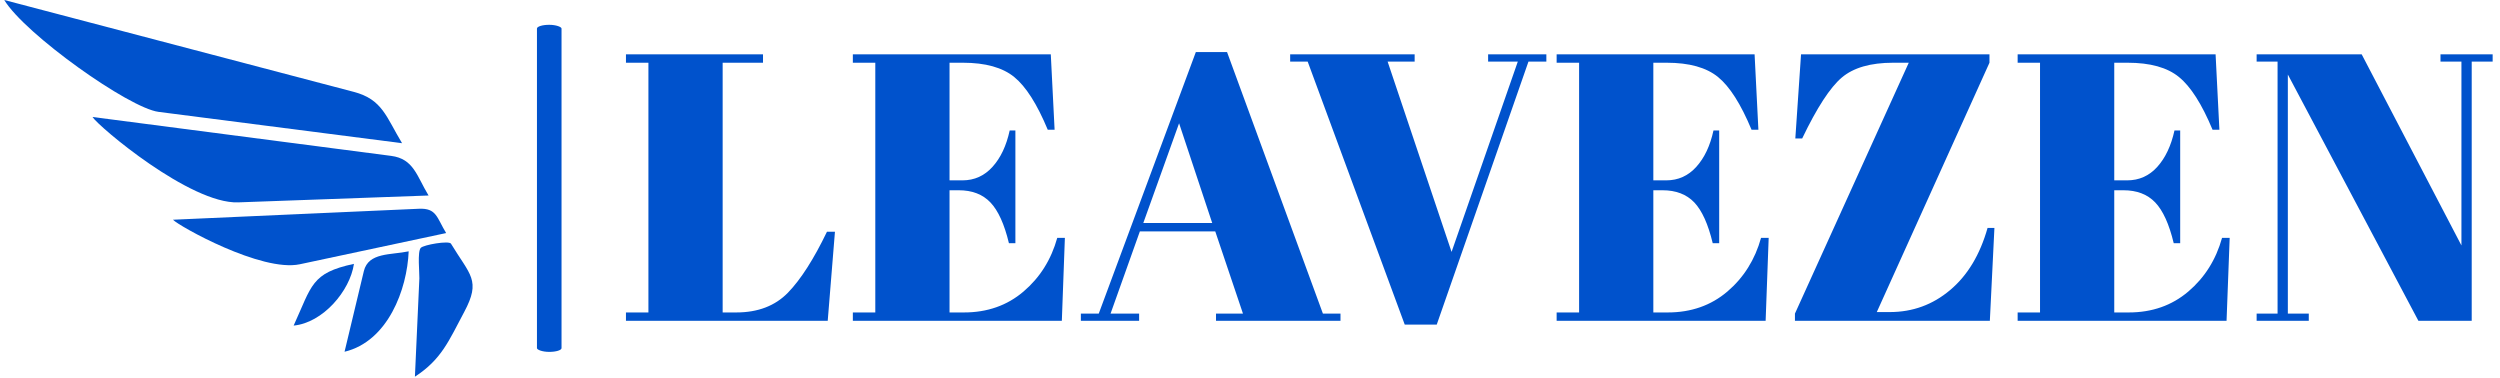<svg xmlns="http://www.w3.org/2000/svg" version="1.1" xmlns:xlink="http://www.w3.org/1999/xlink"
    xmlns:svgjs="http://svgjs.dev/svgjs" width="1000" height="151" viewBox="0 0 1000 151">
    <g transform="matrix(1,0,0,1,-0.606,-0.163)"><svg viewBox="0 0 396 60"
            data-background-color="#ffffff" preserveAspectRatio="xMidYMid meet" height="151" width="1000"
            xmlns="http://www.w3.org/2000/svg" xmlns:xlink="http://www.w3.org/1999/xlink">
            <g id="tight-bounds" transform="matrix(1,0,0,1,0.24,0.065)"><svg
                    viewBox="0 0 395.52 59.871" height="59.871" width="395.52">
                    <g><svg viewBox="0 0 527.222 79.807" height="59.871"
                            width="395.52">
                            <g>
                                <rect width="5.208" height="69.297" x="112.862"
                                    y="5.255" fill="#0052cc" opacity="1" stroke-width="0"
                                    stroke="transparent" fill-opacity="1" class="rect-o-0"
                                    data-fill-palette-color="primary" rx="1%" id="o-0" data-palette-color="#ff851b">
                                </rect>
                            </g>
                            <g transform="matrix(1,0,0,1,131.702,11.03)"><svg
                                    viewBox="0 0 395.52 57.747" height="57.747" width="395.52">
                                    <g id="textblocktransform"><svg viewBox="0 0 395.52 57.747"
                                            height="57.747" width="395.52" id="textblock">
                                            <g><svg viewBox="0 0 395.52 57.747" height="57.747"
                                                    width="395.52">
                                                    <g transform="matrix(1,0,0,1,0,0)"><svg width="395.52"
                                                            viewBox="1.05 -35.3 245.18 35.8"
                                                            height="57.747" data-palette-color="#ff851b">
                                                            <path
                                                                d="M1.05-33.9L1.05-35 19.05-35 19.05-33.9 13.75-33.9 13.75-1.1 15.55-1.1Q19.8-1.1 22.33-3.7 24.85-6.3 27.45-11.7L27.45-11.7 28.5-11.7 27.55 0 1.05 0 1.05-1.1 4-1.1 4-33.9 1.05-33.9ZM30.85-33.9L30.85-35 56.85-35 57.35-25.1 56.45-25.1Q54.35-30.15 52.05-32.02 49.75-33.9 45.3-33.9L45.3-33.9 43.55-33.9 43.55-18.45 45.25-18.45Q47.6-18.45 49.2-20.23 50.8-22 51.45-25L51.45-25 52.2-25 52.2-10.2 51.35-10.2Q50.45-13.95 48.92-15.55 47.4-17.15 44.75-17.15L44.75-17.15 43.55-17.15 43.55-1.1 45.45-1.1Q50.05-1.1 53.27-3.85 56.5-6.6 57.7-10.9L57.7-10.9 58.7-10.9 58.3 0 30.85 0 30.85-1.1 33.8-1.1 33.8-33.9 30.85-33.9ZM78.55-0.95L82.09-0.95 78.45-11.75 68.55-11.75 64.7-0.95 68.45-0.95 68.45 0 60.8 0 60.8-0.95 63.15-0.95 75.9-35.3 80-35.3 92.59-0.95 94.9-0.95 94.9 0 78.55 0 78.55-0.95ZM78.05-12.85L73.7-25.95 69-12.85 78.05-12.85ZM101.09-34.05L109.49-9.05 118.19-34.05 114.29-34.05 114.29-35 121.94-35 121.94-34.05 119.59-34.05 107.54 0.5 103.34 0.5 90.59-34.05 88.29-34.05 88.29-35 104.64-35 104.64-34.05 101.09-34.05ZM123.29-33.9L123.29-35 149.29-35 149.79-25.1 148.89-25.1Q146.79-30.15 144.49-32.02 142.19-33.9 137.74-33.9L137.74-33.9 135.99-33.9 135.99-18.45 137.69-18.45Q140.04-18.45 141.64-20.23 143.24-22 143.89-25L143.89-25 144.64-25 144.64-10.2 143.79-10.2Q142.89-13.95 141.37-15.55 139.84-17.15 137.19-17.15L137.19-17.15 135.99-17.15 135.99-1.1 137.89-1.1Q142.49-1.1 145.72-3.85 148.94-6.6 150.14-10.9L150.14-10.9 151.14-10.9 150.74 0 123.29 0 123.29-1.1 126.24-1.1 126.24-33.9 123.29-33.9ZM155.39-35L180.14-35 180.14-33.9 165.34-1.15 167.04-1.15Q171.54-1.15 174.96-4.03 178.39-6.9 179.89-12.2L179.89-12.2 180.79-12.2 180.19 0 154.59 0 154.59-0.95 169.54-33.9 167.49-33.9Q163.04-33.9 160.74-31.95 158.44-30 155.54-23.95L155.54-23.95 154.64-23.95 155.39-35ZM183.84-33.9L183.84-35 209.84-35 210.34-25.1 209.44-25.1Q207.34-30.15 205.03-32.02 202.74-33.9 198.28-33.9L198.28-33.9 196.53-33.9 196.53-18.45 198.23-18.45Q200.59-18.45 202.19-20.23 203.78-22 204.44-25L204.44-25 205.19-25 205.19-10.2 204.34-10.2Q203.44-13.95 201.91-15.55 200.38-17.15 197.73-17.15L197.73-17.15 196.53-17.15 196.53-1.1 198.44-1.1Q203.03-1.1 206.26-3.85 209.49-6.6 210.69-10.9L210.69-10.9 211.69-10.9 211.28 0 183.84 0 183.84-1.1 186.78-1.1 186.78-33.9 183.84-33.9ZM246.23-34.05L243.48-34.05 243.48 0 236.48 0 219.33-32.35 219.33-0.95 222.08-0.95 222.08 0 215.23 0 215.23-0.95 217.98-0.95 217.98-34.05 215.23-34.05 215.23-35 229.03-35 242.13-9.9 242.13-34.05 239.38-34.05 239.38-35 246.23-35 246.23-34.05Z"
                                                                opacity="1" transform="matrix(1,0,0,1,0,0)"
                                                                fill="#0052cc" class="wordmark-text-0"
                                                                data-fill-palette-color="primary" id="text-0"></path>
                                                        </svg></g>
                                                </svg></g>
                                        </svg></g>
                                </svg></g>
                            <g><svg viewBox="0 0 99.229 79.807" height="79.807"
                                    width="99.229">
                                    <g><svg xmlns="http://www.w3.org/2000/svg"
                                            xmlns:xlink="http://www.w3.org/1999/xlink" version="1.1" x="0" y="0"
                                            viewBox="0 9.786 100 80.427"
                                            enable-background="new 0 0 100 100" xml:space="preserve"
                                            width="99.229" height="79.807" class="icon-icon-0"
                                            data-fill-palette-color="accent" id="icon-0">
                                            <path
                                                d="M49.942 52.994c13.552-0.488 27.103-0.977 40.653-1.465-2.527-4.177-3.159-7.831-7.989-8.461-7.229-0.94-14.458-1.883-21.688-2.826-14.023-1.827-28.05-3.654-42.075-5.48C20.101 36.792 39.724 53.361 49.942 52.994z"
                                                fill="#0052cc" data-fill-palette-color="accent"></path>
                                            <path
                                                d="M0 9.786c4.391 7.257 26.615 23.072 32.953 23.886 17.33 2.231 34.657 4.46 51.986 6.688-3.393-5.607-4.18-9.35-10.312-10.959-8.904-2.341-17.812-4.683-26.717-7.023C31.94 18.182 15.97 13.984 0 9.786z"
                                                fill="#0052cc" data-fill-palette-color="accent"></path>
                                            <path
                                                d="M63.108 66.207c10.413-2.219 20.826-4.439 31.241-6.66-2.028-3.346-2.034-5.359-5.827-5.189-6.158 0.273-12.314 0.549-18.471 0.822-11.343 0.506-22.686 1.014-34.028 1.518C37.298 58.064 54.94 67.947 63.108 66.207z"
                                                fill="#0052cc" data-fill-palette-color="accent"></path>
                                            <path
                                                d="M87.682 90.213c5.725-3.719 7.262-7.721 10.519-13.807 3.651-6.824 1.257-7.844-2.821-14.596-0.417-0.688-5.842 0.232-6.453 0.904-0.745 0.818-0.248 5.455-0.294 6.496C88.315 76.211 87.998 83.213 87.682 90.213z"
                                                fill="#0052cc" data-fill-palette-color="accent"></path>
                                            <path
                                                d="M86.35 63.447c-3.795 0.809-8.604 0.191-9.572 4.229-1.373 5.736-2.746 11.475-4.12 17.211C81.904 82.678 86.028 71.582 86.35 63.447z"
                                                fill="#0052cc" data-fill-palette-color="accent"></path>
                                            <path
                                                d="M74.666 66.121c-9.148 1.953-8.956 4.611-12.879 13.18C68.007 78.711 73.811 71.941 74.666 66.121z"
                                                fill="#0052cc" data-fill-palette-color="accent"></path>
                                        </svg></g>
                                </svg></g>
                        </svg></g>
                    <defs></defs>
                </svg>
                <rect width="395.52" height="59.871" fill="none" stroke="none" visibility="hidden"></rect>
            </g>
        </svg></g>
</svg>